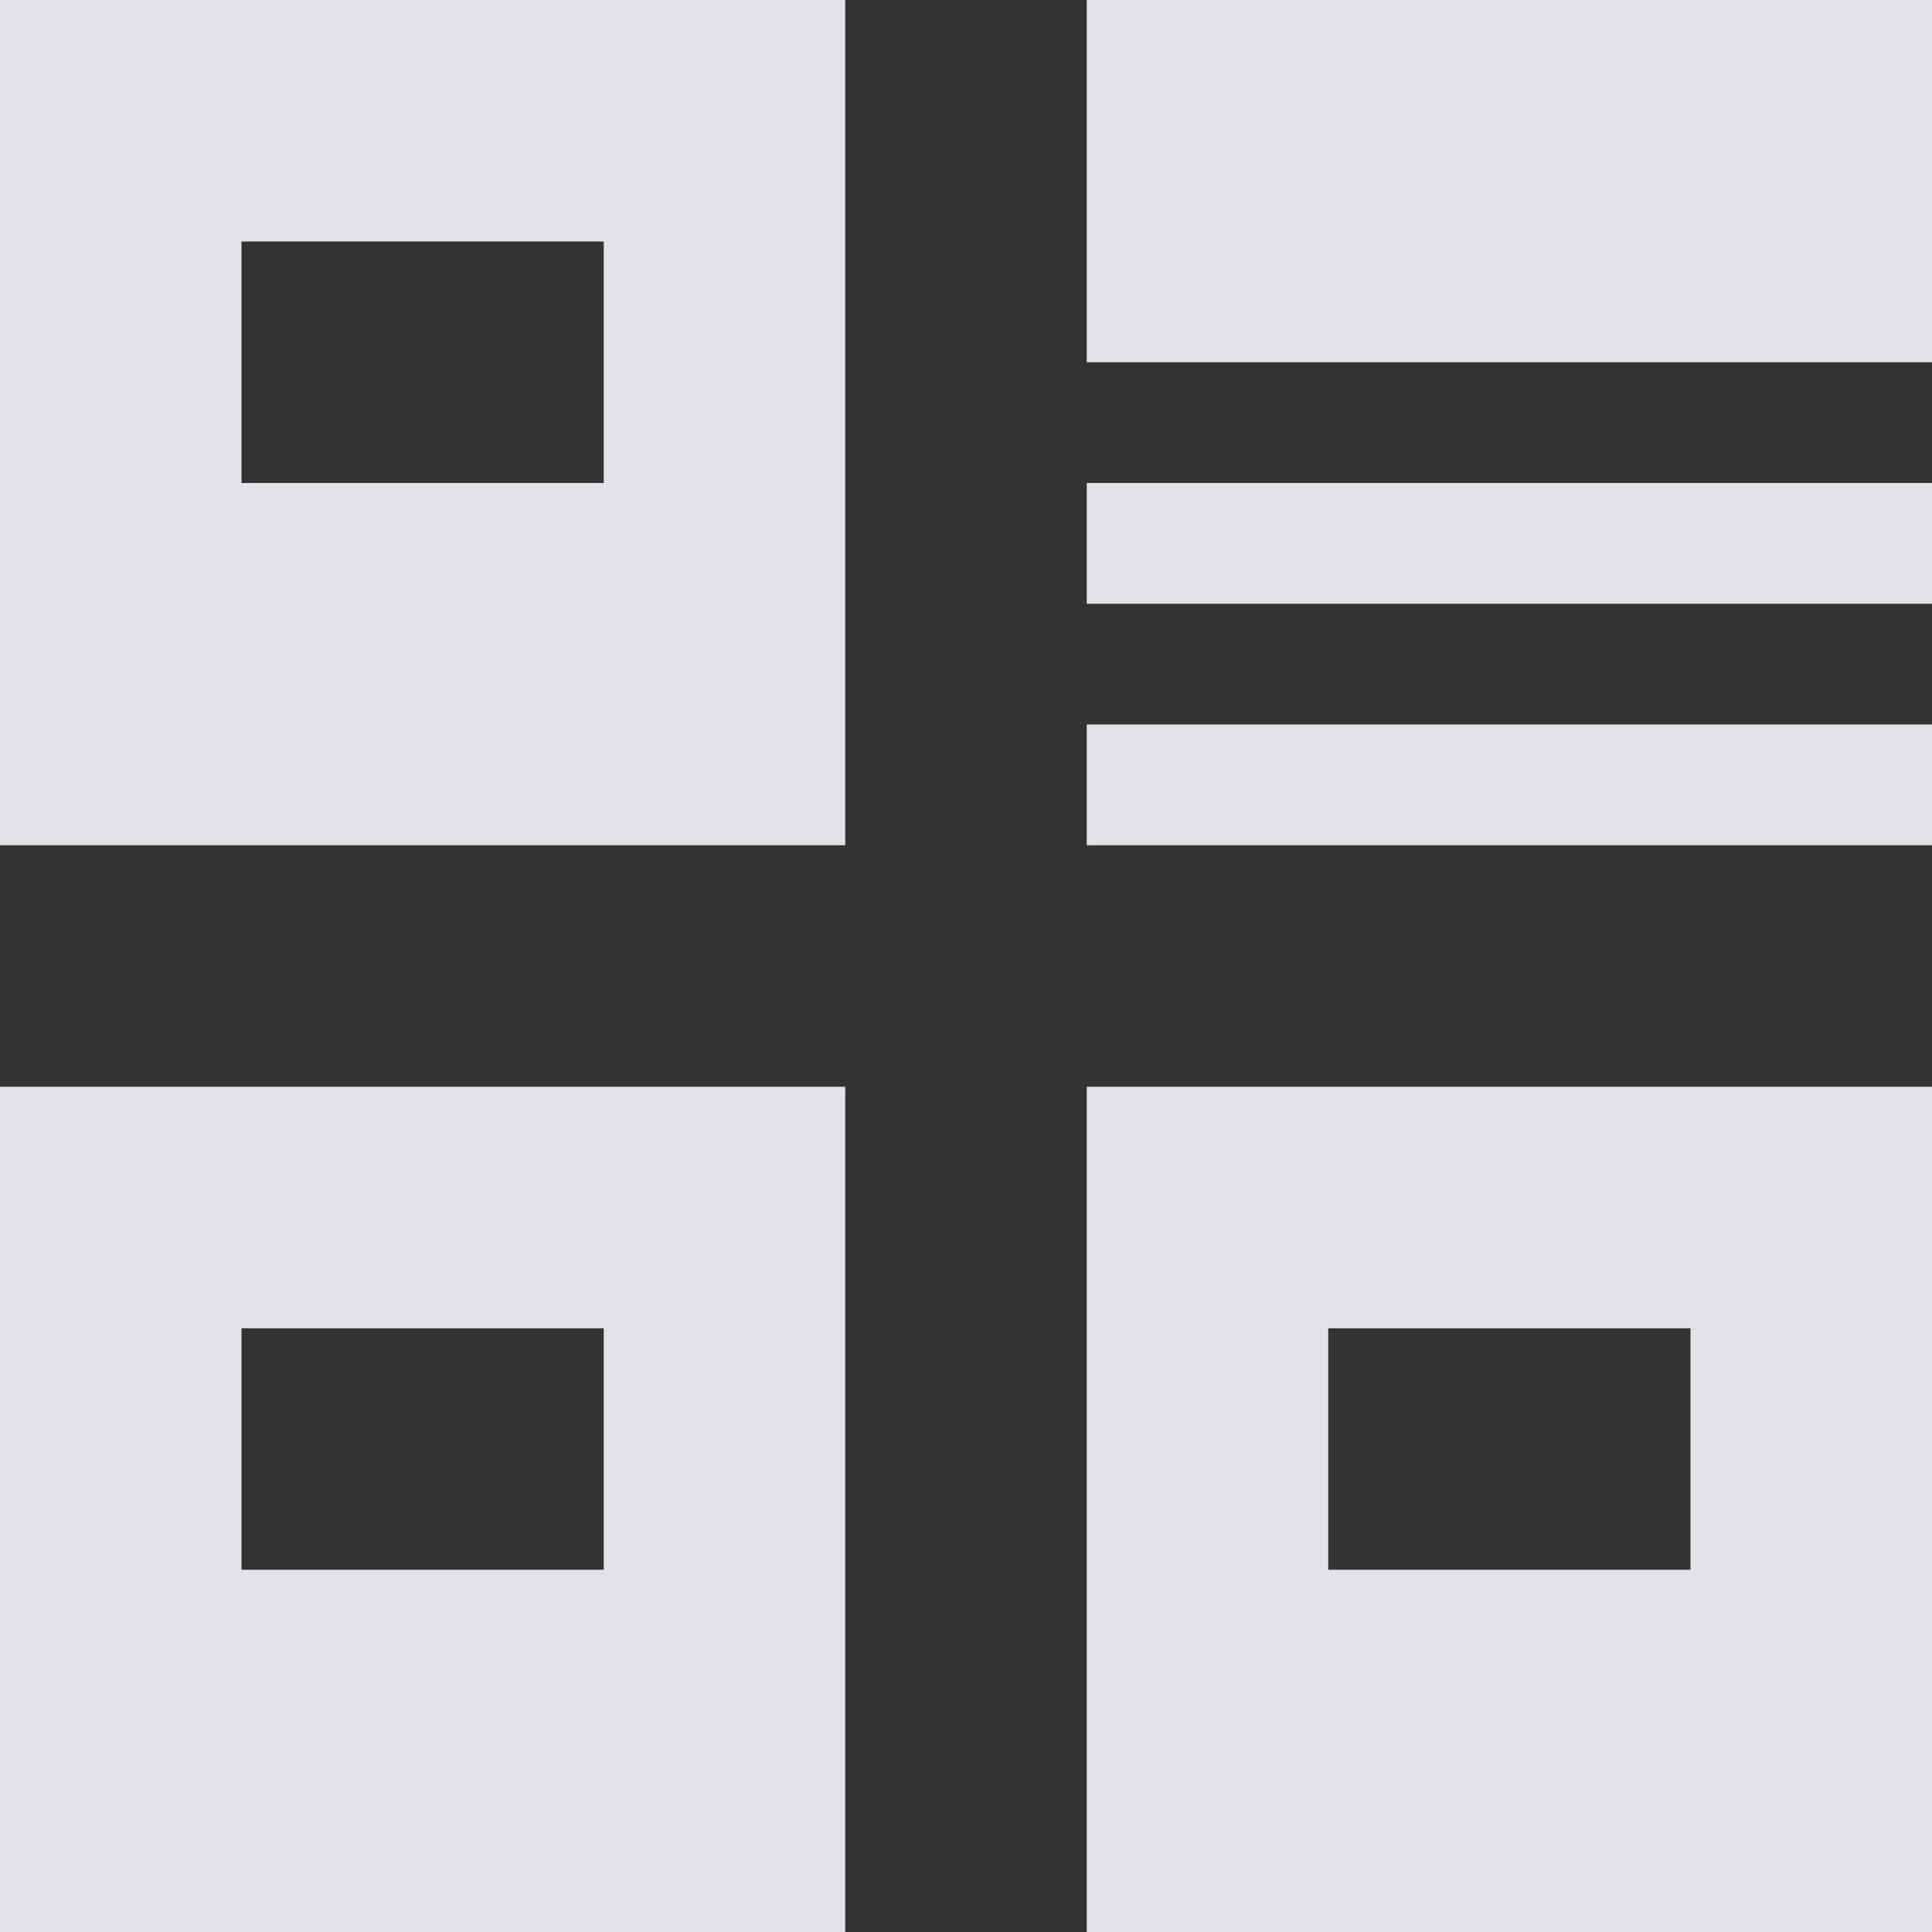 <?xml version="1.0" encoding="UTF-8" standalone="no"?>
<!-- Created with Inkscape (http://www.inkscape.org/) -->

<svg
   xmlns:dc="http://purl.org/dc/elements/1.1/"
   xmlns:cc="http://creativecommons.org/ns#"
   xmlns:rdf="http://www.w3.org/1999/02/22-rdf-syntax-ns#"
   xmlns:svg="http://www.w3.org/2000/svg"
   xmlns="http://www.w3.org/2000/svg"
   xmlns:sodipodi="http://sodipodi.sourceforge.net/DTD/sodipodi-0.dtd"
   xmlns:inkscape="http://www.inkscape.org/namespaces/inkscape"
   version="1.1"
   width="16"
   height="16"
   id="svg13094"
   inkscape:version="0.48.3.1 r9886"
   sodipodi:docname="network-workgroup.svg"
   inkscape:export-filename="folder.png"
   inkscape:export-xdpi="90"
   inkscape:export-ydpi="90">
  <rect width="100%" height="100%" fill="#333333" stroke="none"/>
  <sodipodi:namedview
     pagecolor="#ffffff"
     bordercolor="#666666"
     borderopacity="1"
     objecttolerance="10"
     gridtolerance="10"
     guidetolerance="10"
     inkscape:pageopacity="0"
     inkscape:pageshadow="2"
     inkscape:window-width="1920"
     inkscape:window-height="1033"
     id="namedview6"
     showgrid="true"
     inkscape:snap-bbox="true"
     inkscape:bbox-paths="true"
     inkscape:bbox-nodes="true"
     inkscape:snap-bbox-edge-midpoints="true"
     inkscape:snap-bbox-midpoints="true"
     inkscape:object-paths="true"
     inkscape:snap-intersection-paths="true"
     inkscape:object-nodes="true"
     inkscape:snap-smooth-nodes="true"
     inkscape:snap-midpoints="true"
     inkscape:snap-object-midpoints="true"
     inkscape:snap-center="true"
     inkscape:zoom="29.5"
     inkscape:cx="5.3359439"
     inkscape:cy="9.0390482"
     inkscape:window-x="-10"
     inkscape:window-y="25"
     inkscape:window-maximized="1"
     inkscape:current-layer="svg13094">
    <inkscape:grid
       type="xygrid"
       id="grid2983" />
  </sodipodi:namedview>
  <defs
     id="defs7" />
  <path
     style="color:#000000;fill:#f3f4f7;fill-opacity:0.912;fill-rule:nonzero;stroke:none;stroke-width:1;marker:none;visibility:visible;display:inline;overflow:visible;enable-background:accumulate"
     d="M 0 0 L 0 7 L 3 7 L 4 7 L 7 7 L 7 4 L 7 3 L 7 0 L 0 0 z M 2 2 L 5 2 L 5 4 L 2 4 L 2 2 z M 9 6 L 9 7 L 12 7 L 13 7 L 16 7 L 16 6 L 9 6 z M 0 9 L 0 16 L 7 16 L 7 13 L 7 12 L 7 9 L 4 9 L 3 9 L 0 9 z M 9 9 L 9 12 L 9 13 L 9 16 L 16 16 L 16 9 L 13 9 L 12 9 L 9 9 z M 2 11 L 5 11 L 5 13 L 2 13 L 2 11 z M 11 11 L 14 11 L 14 13 L 11 13 L 11 11 z "
     id="path2994" />
  <path
     style="color:#000000;fill:#f3f4f7;fill-opacity:0.912;fill-rule:nonzero;stroke:none;stroke-width:1;marker:none;visibility:visible;display:inline;overflow:visible;enable-background:accumulate"
     d="M 9,3 16,3 16,0 9,0 9,3 z"
     id="path2992" />
  <path
     style="color:#000000;fill:#f3f4f7;fill-opacity:0.912;fill-rule:nonzero;stroke:none;stroke-width:1;marker:none;visibility:visible;display:inline;overflow:visible;enable-background:accumulate"
     d="M 9,4 9,5 16,5 16,4 9,4 z"
     id="path2990" />
</svg>
